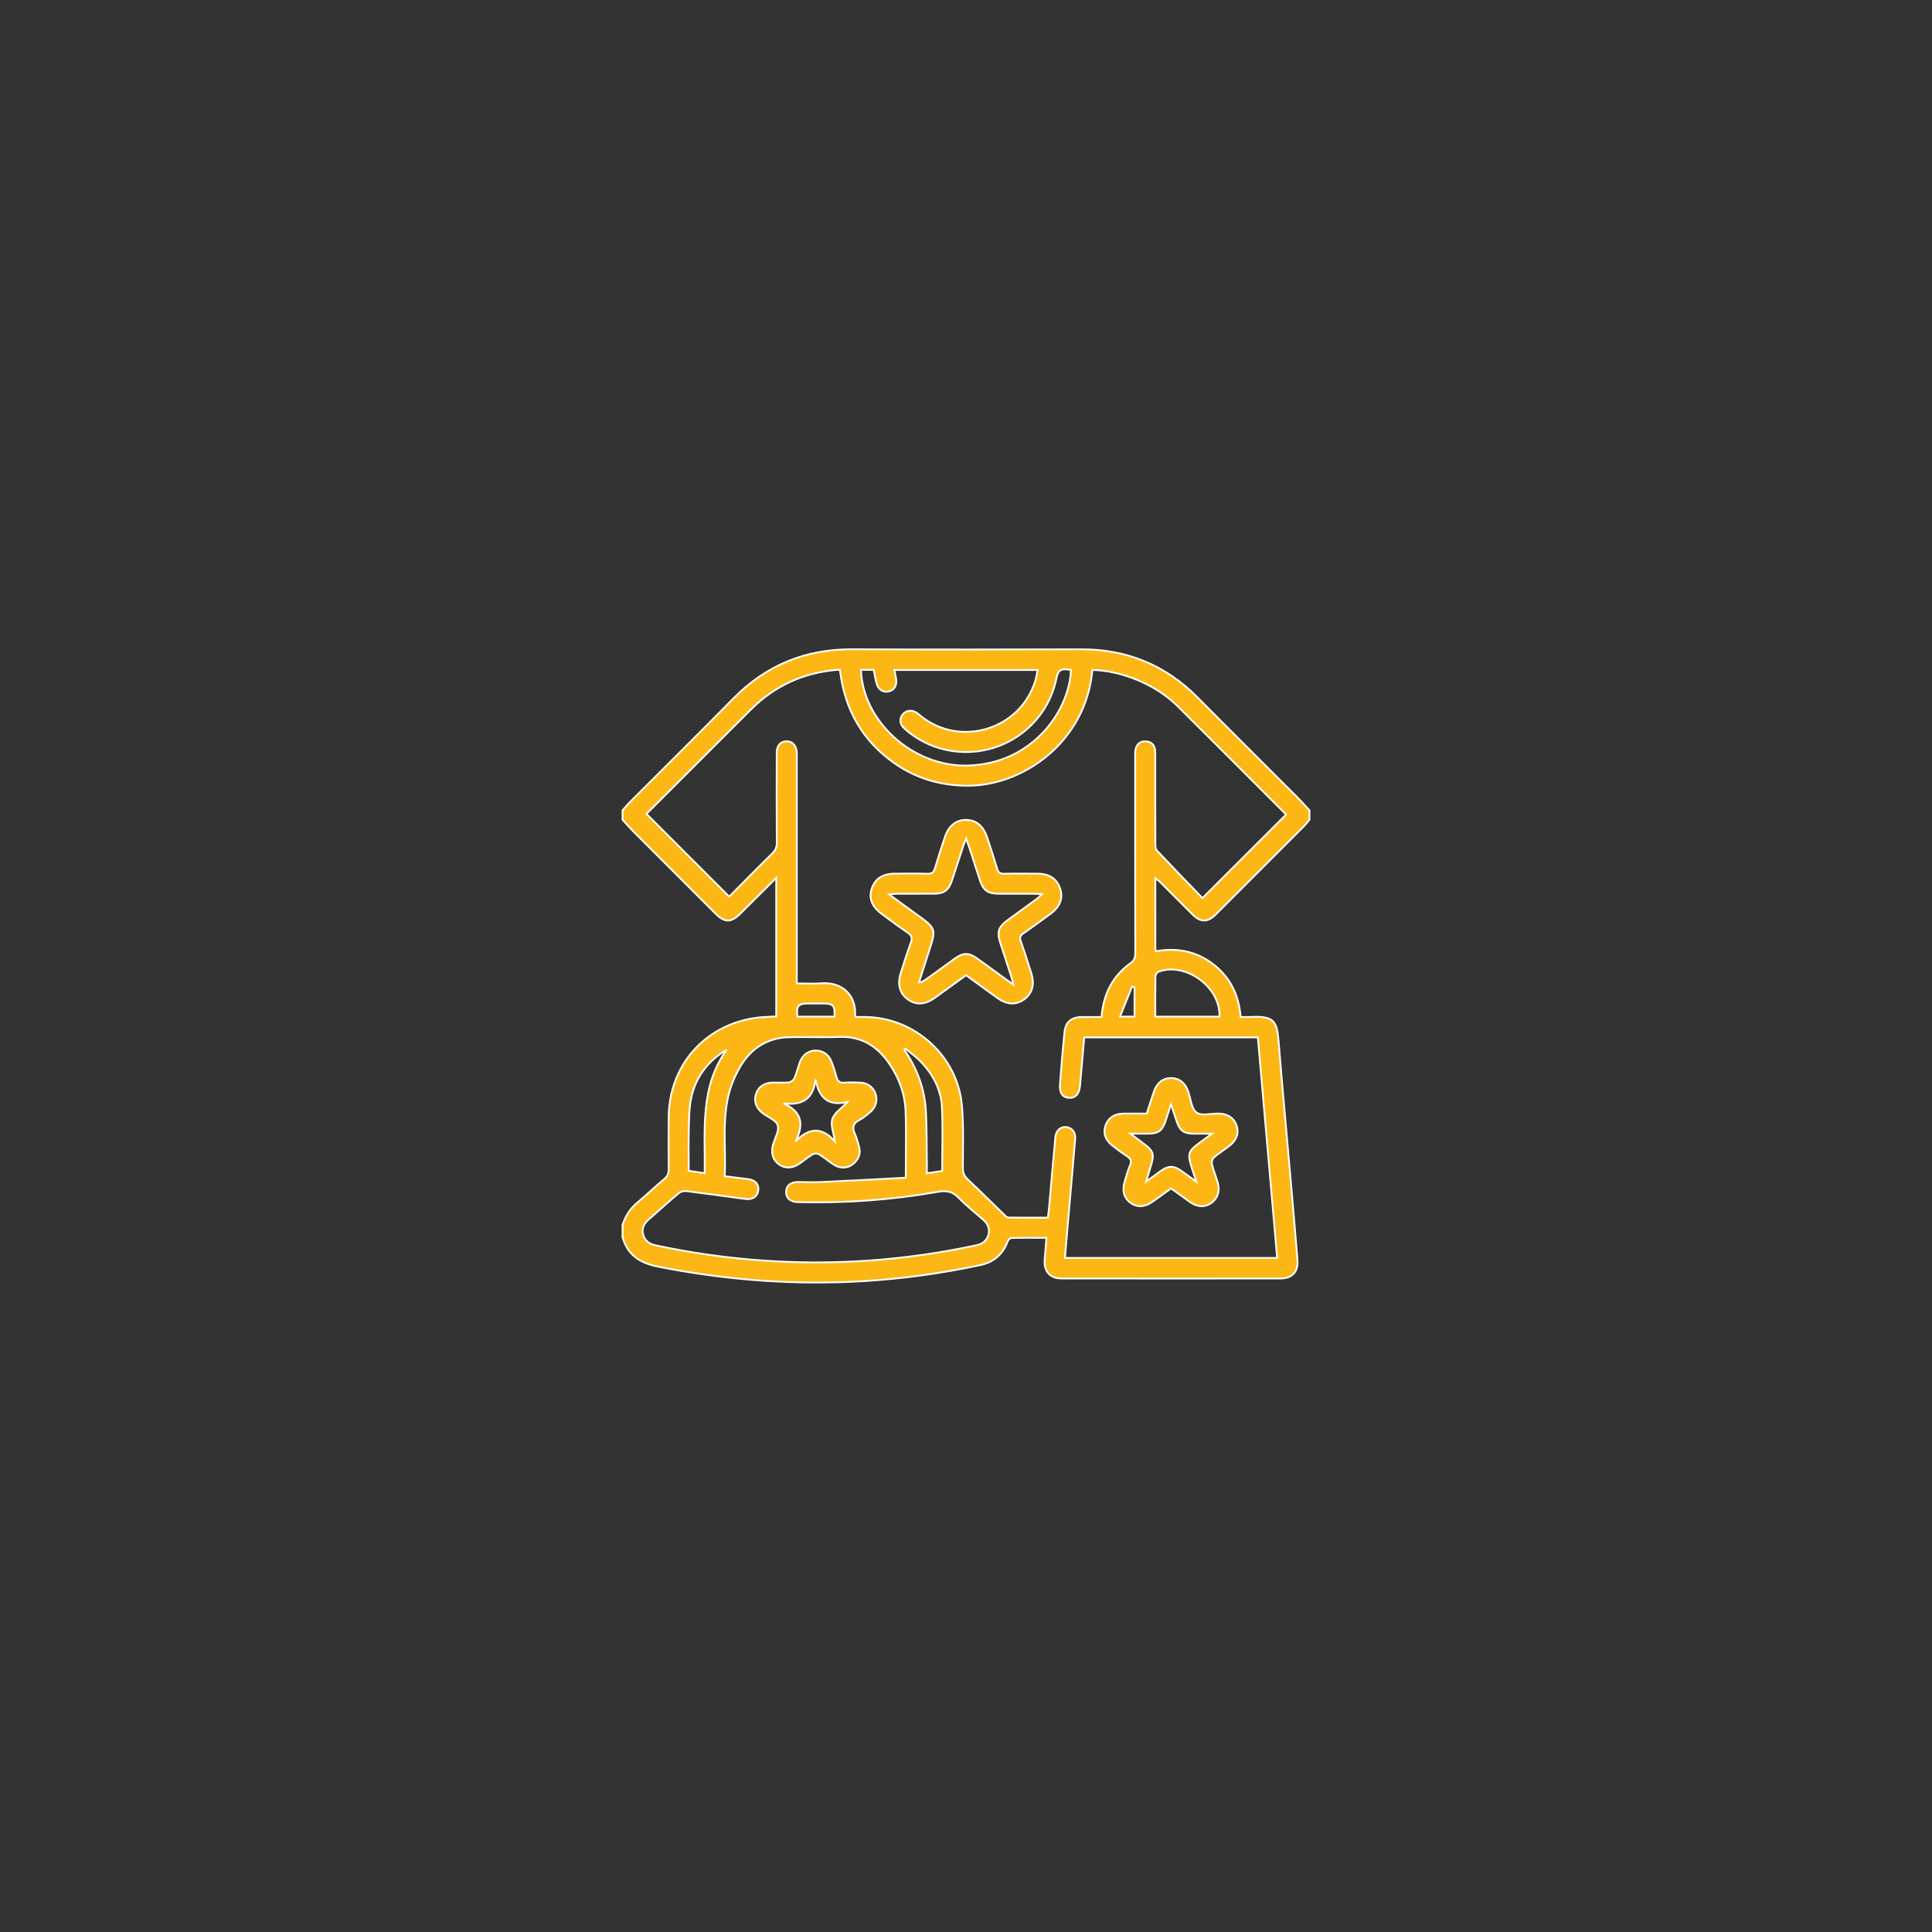 <svg xmlns="http://www.w3.org/2000/svg" 
	 viewBox="0 0 1080 1080" style="enable-background:new 0 0 1080 1080;" xml:space="preserve" stroke="#fff" fill="#FDB715">
<rect x="0" y="0" width="1080" height="1080" fill="#333333" stroke="none"/>
<g>
	<path d="M348,691.5c0-2.25,0-4.5,0-6.75c1.59-4.82,4.06-8.98,8.05-12.3c5.18-4.32,10.05-9.01,15.23-13.33
		c1.95-1.63,2.55-3.37,2.52-5.8c-0.1-9.62-0.13-19.24-0.02-28.87c0.34-28.8,19.94-51.25,48.45-55.44c3.88-0.57,7.86-0.56,11.68-0.81
		c0-25.82,0-51.33,0-77.45c-6.97,6.95-13.49,13.46-20.03,19.96c-5.21,5.18-8.78,5.16-14.02-0.08c-15.2-15.19-30.41-30.38-45.58-45.6
		c-2.18-2.18-4.19-4.53-6.28-6.8c0-1.75,0-3.5,0-5.25c1.39-1.56,2.71-3.18,4.18-4.66c19.25-19.29,38.64-38.43,57.74-57.85
		c18.34-18.65,40.4-27.65,66.53-27.53c42.62,0.21,85.23,0.15,127.85,0.02c25.57-0.08,47.24,8.8,65.24,26.99
		c18.46,18.66,37.1,37.13,55.64,55.71c2.35,2.36,4.55,4.87,6.82,7.32c0,1.75,0,3.5,0,5.25c-1.11,1.3-2.15,2.68-3.35,3.89
		c-16.33,16.37-32.67,32.73-49.04,49.06c-4.54,4.53-8.41,4.52-12.95,0.03c-6.13-6.07-12.19-12.2-18.3-18.28
		c-0.64-0.64-1.42-1.14-2.52-2c0,13.45,0,26.32,0.01,39.18c0,0.48,0.18,0.96,0.31,1.62c11.84-2.1,22.7,0,32.24,7.41
		c9.5,7.38,14.18,17.41,15.13,29.35c2.29,0,4.16,0.09,6.03-0.01c13.44-0.75,14.34,3.23,15.26,14.56
		c1.99,24.53,4.27,49.04,6.41,73.56c1.39,15.93,2.83,31.86,4.06,47.8c0.51,6.56-3,10.27-9.43,10.28
		c-40.87,0.04-81.74,0.05-122.61-0.01c-6.33-0.01-9.81-4.11-9.28-10.47c0.33-3.94,0.63-7.88,0.98-12.24c-6.83,0-13.3-0.07-19.76,0.1
		c-0.7,0.02-1.69,1.25-2.01,2.11c-2.66,7.19-7.78,11.44-15.2,13.02c-21.65,4.63-43.53,7.66-65.63,8.99
		c-38.5,2.31-76.61-0.62-114.44-8.11C357.91,706.09,350.74,701.7,348,691.5z M606.1,579.91c-0.81,9.25-1.61,18.08-2.35,26.92
		c-0.39,4.67-2.51,7.09-6.15,6.88c-3.62-0.21-5.44-2.76-5.07-7.62c0.73-9.59,1.52-19.18,2.47-28.75c0.61-6.11,3.8-8.79,9.95-8.83
		c3.58-0.02,7.16,0,10.8,0c1.04-12.66,6.06-22.78,16.13-30.03c2.09-1.5,2.75-3.05,2.74-5.52c-0.07-36.63-0.05-73.25-0.05-109.88
		c0-1.37-0.13-2.8,0.18-4.11c0.72-3.06,2.75-4.8,5.94-4.54c2.98,0.24,4.75,2.05,5.06,5.08c0.11,1.11,0.06,2.25,0.06,3.37
		c0,16.25-0.02,32.5,0.04,48.75c0,1.29,0.06,2.98,0.83,3.8c8.47,9.01,17.09,17.88,25.5,26.61c16.01-15.99,31.29-31.26,46.67-46.63
		c-0.21-0.25-0.57-0.74-0.99-1.17c-19.8-19.8-39.56-39.64-59.44-59.35c-6.45-6.39-14.06-11.18-22.44-14.69
		c-8.1-3.4-16.51-5.42-25.31-5.72c-3.66,40.43-38.74,64.61-69.29,64.74c-14.91,0.06-28.67-3.77-40.96-12.26
		c-18.35-12.66-28.31-30.42-30.9-52.47c-0.97,0-1.58-0.05-2.19,0.01c-18.5,1.67-34.39,8.99-47.56,22.11
		c-12.22,12.18-24.4,24.39-36.6,36.59c-7.42,7.42-14.85,14.83-21.79,21.77c15.45,15.46,30.76,30.77,46.24,46.26
		c7.78-7.83,15.81-16.06,24.04-24.09c1.87-1.82,2.59-3.55,2.57-6.12c-0.12-16.75-0.08-33.5-0.04-50.25
		c0.01-3.92,2.07-6.26,5.34-6.39c3.38-0.13,5.71,2.37,5.88,6.33c0.04,1,0.01,2,0.01,3c0,40.63,0,81.25,0,121.88
		c0,1.45,0,2.91,0,4.15c4.88,0,9.27,0.29,13.61-0.06c12.18-0.98,19.72,7.2,18.94,17.8c-0.02,0.21,0.19,0.43,0.48,1.03
		c1.66,0,3.5-0.02,5.34,0c27.66,0.31,51.6,21.95,53.94,49.56c0.98,11.55,0.54,23.22,0.52,34.84c-0.01,2.91,0.97,4.75,3.05,6.7
		c7.09,6.62,13.93,13.51,20.9,20.25c0.47,0.46,1.3,0.78,1.96,0.78c7.11,0.06,14.22,0.03,21.63,0.03c0.24-2.1,0.5-3.92,0.67-5.75
		c1.16-13.07,2.24-26.14,3.5-39.2c0.37-3.85,2.92-5.97,6.11-5.67c3.23,0.31,5.3,2.96,4.98,6.71c-1.2,14.32-2.49,28.63-3.73,42.94
		c-0.67,7.79-1.32,15.58-2,23.5c39.81,0,79.11,0,118.62,0c-3.61-41.27-7.21-82.29-10.8-123.29
		C670.59,579.91,638.5,579.91,606.1,579.91z M506.31,658.36c0-13.25,0.36-25.47-0.12-37.66c-0.37-9.23-3.57-17.83-8.73-25.57
		c-6.76-10.13-15.73-16-28.47-15.47c-9.73,0.4-19.5-0.18-29.23,0.21c-3.87,0.15-7.94,1.18-11.47,2.79
		c-8.88,4.06-14.11,11.67-17.93,20.32c-7.76,17.55-4.35,36.11-5.23,54.54c4.63,0.57,8.83,1.05,13.01,1.61
		c4.11,0.54,6.15,2.83,5.74,6.33c-0.39,3.38-3.18,5.31-7.18,4.78c-11.01-1.46-22.01-3.05-33.04-4.41c-1.37-0.17-3.22,0.31-4.27,1.19
		c-5.74,4.82-11.28,9.87-16.91,14.82c-2.55,2.24-3.87,4.94-2.95,8.32c0.95,3.48,3.4,5.22,6.93,5.98
		c19.32,4.15,38.82,6.93,58.53,8.39c40.64,3.02,80.85,0.15,120.69-8.39c3.36-0.72,5.8-2.38,6.78-5.68c1.04-3.49-0.23-6.34-2.91-8.69
		c-4.61-4.03-9.46-7.84-13.69-12.24c-3.44-3.59-6.95-4.1-11.63-3.28c-25.91,4.55-52.05,6.42-78.35,5.74
		c-4.12-0.11-6.49-2.24-6.46-5.68c0.03-3.44,2.45-5.52,6.57-5.55c4.25-0.02,8.51,0.23,12.74,0.03
		C474.67,660.06,490.6,659.18,506.31,658.36z M598.66,374.46c-0.58-0.07-1.18-0.14-1.78-0.21c-3.64-0.47-5.4,0.29-6.28,4.73
		c-5.64,28.4-33.46,46.34-61.68,40.22c-8.85-1.92-16.67-5.93-23.4-11.99c-2.68-2.41-2.89-5.53-0.78-7.99
		c1.93-2.26,5.06-2.56,7.76-0.72c0.72,0.49,1.37,1.09,2.05,1.64c22.21,17.96,55.78,7.74,64.17-19.57c0.6-1.94,0.88-3.98,1.32-6.04
		c-26.97,0-53.37,0-80.08,0c0.35,1.78,0.66,3.23,0.93,4.69c0.68,3.76-0.84,6.49-4.07,7.31c-3.13,0.79-5.94-1.05-6.89-4.7
		c-0.62-2.4-1.02-4.85-1.54-7.36c-2.49,0-4.8,0-7.11,0c1.07,28.92,29.04,54.12,59.33,53.48
		C577.68,427.16,597.91,396.67,598.66,374.46z M645.82,568.31c12.24,0,24.05,0,35.85,0c0.78-16.3-18.67-30.66-33.97-25.16
		c-0.84,0.3-1.79,1.72-1.8,2.64C645.76,553.14,645.82,560.5,645.82,568.31z M526.68,654.56c0-11.99,0.39-23.7-0.12-35.37
		c-0.44-10.08-5.03-18.69-12.03-25.89c-2.51-2.59-5.5-4.71-8.27-7.05c-0.23,0.22-0.47,0.45-0.7,0.67
		c7.17,10.39,11.38,21.87,12.03,34.41c0.53,10.08,0.39,20.19,0.54,30.29c0.02,1.31,0,2.62,0,4.27
		C521.4,655.37,524.08,654.96,526.68,654.56z M406.28,586.75c-10.46,6.25-17.34,15.18-19.87,26.93c-1.19,5.55-1.2,11.39-1.36,17.11
		c-0.21,7.84-0.05,15.69-0.05,23.69c3.07,0.46,5.74,0.87,8.93,1.35C394.27,631.95,391.04,607.69,406.28,586.75z M466.44,568.31
		c0.4-6.17-0.64-7.33-6.24-7.35c-2.87-0.01-5.74-0.02-8.61,0c-5.4,0.03-6.59,1.5-5.81,7.35
		C452.58,568.31,459.39,568.31,466.44,568.31z M634.2,568.29c0-5.57,0-10.96,0-16.36c-0.46-0.13-0.92-0.26-1.38-0.39
		c-2.16,5.39-4.32,10.78-6.71,16.75C629.6,568.29,631.9,568.29,634.2,568.29z"/>
	<path d="M540.01,545.16c-6.07,4.4-11.8,8.61-17.59,12.75c-5.44,3.89-10.58,4.04-15.2,0.55c-4.36-3.29-5.68-8.32-3.72-14.47
		c1.82-5.7,3.57-11.43,5.65-17.03c1.02-2.74,0.39-4.19-1.98-5.77c-4.88-3.25-9.54-6.83-14.27-10.3c-5.54-4.07-7.36-8.73-5.59-14.14
		c1.84-5.61,6.09-8.35,13.1-8.38c5.99-0.02,11.99-0.13,17.98,0.06c2.42,0.08,3.54-0.7,4.22-3.01c1.73-5.86,3.65-11.66,5.57-17.46
		c2.09-6.34,6.22-9.65,11.85-9.62c5.62,0.03,9.69,3.34,11.78,9.72c1.91,5.8,3.83,11.6,5.57,17.46c0.63,2.13,1.61,2.97,3.91,2.91
		c6.24-0.16,12.49-0.09,18.73-0.04c6.68,0.05,10.88,2.9,12.66,8.46c1.69,5.28-0.09,10.01-5.37,13.92
		c-5.12,3.78-10.26,7.54-15.47,11.19c-1.6,1.12-1.93,2.14-1.26,4.03c2.11,5.99,4.02,12.06,5.94,18.12
		c1.98,6.27,0.48,11.41-4.16,14.65c-4.58,3.2-9.56,2.91-14.9-0.93C551.7,553.68,545.97,549.49,540.01,545.16z M566.48,550.41
		c-0.61-2.32-0.86-3.5-1.23-4.65c-2.03-6.29-4.12-12.57-6.14-18.86c-1.92-5.98-0.98-8.78,4.18-12.55
		c5.54-4.06,11.11-8.08,16.65-12.14c0.71-0.52,1.31-1.22,2.52-2.36c-2.02-0.11-3.22-0.22-4.42-0.23
		c-6.62-0.02-13.25,0.02-19.87-0.02c-6.03-0.03-8.54-1.87-10.44-7.64c-1.72-5.21-3.36-10.45-5.06-15.67
		c-0.71-2.18-1.48-4.34-2.59-7.62c-0.85,2.24-1.31,3.34-1.68,4.46c-2.1,6.4-4.15,12.82-6.29,19.2c-1.8,5.36-4.36,7.23-9.94,7.26
		c-7,0.05-13.99,0-20.99,0.03c-0.99,0-1.98,0.18-4.1,0.4c5.81,4.22,10.62,7.73,15.45,11.23c10.88,7.89,10.87,7.89,6.72,20.67
		c-1.87,5.76-3.7,11.54-5.54,17.31c1.76-0.25,2.86-0.96,3.93-1.73c5.36-3.88,10.7-7.79,16.08-11.65c4.75-3.41,7.82-3.43,12.62,0
		c4.88,3.48,9.7,7.04,14.56,10.56C562.45,547.54,564.02,548.65,566.48,550.41z"/>
	<path d="M641.02,622.49c1.38-4.24,2.66-8.27,4.02-12.27c1.67-4.92,5.02-7.55,9.51-7.59c4.5-0.04,7.9,2.58,9.63,7.44
		c1.46,4.08,1.8,9.65,4.69,11.82c2.74,2.05,8.15,0.53,12.39,0.6c4.92,0.08,8.52,2.44,9.95,6.48c1.51,4.27,0.14,8.44-3.91,11.54
		c-2.87,2.2-5.95,4.14-8.69,6.49c-0.84,0.72-1.45,2.51-1.19,3.58c0.85,3.5,2.23,6.87,3.26,10.33c1.41,4.7,0.15,8.83-3.32,11.41
		c-3.61,2.69-7.9,2.59-12.15-0.35c-1.74-1.21-3.43-2.5-5.15-3.74c-1.71-1.24-3.43-2.47-5.41-3.89c-3.43,2.46-6.82,4.95-10.26,7.37
		c-4.5,3.18-8.71,3.38-12.45,0.65c-3.69-2.69-4.82-6.87-3.2-12.06c0.93-2.97,1.7-6.02,2.94-8.86c1.1-2.52,0.31-3.85-1.79-5.2
		c-2.73-1.75-5.31-3.73-7.89-5.7c-4.15-3.16-5.48-7.11-3.98-11.46c1.42-4.12,4.95-6.52,9.85-6.58
		C632.11,622.45,636.35,622.49,641.02,622.49z M677.44,633.74c-4.12,0-7.09,0.01-10.05,0c-5.65-0.03-7.83-1.62-9.62-6.95
		c-0.95-2.85-1.92-5.7-3.2-9.48c-1.23,3.81-2.09,6.54-2.99,9.25c-1.86,5.59-4,7.16-9.84,7.18c-2.93,0.01-5.86,0-9.85,0
		c2.55,1.91,4.2,3.16,5.87,4.38c7.48,5.46,7.85,6.59,5.06,15.31c-0.65,2.03-1.21,4.09-2.08,7.03c2.15-1.56,3.45-2.5,4.75-3.44
		c1.31-0.95,2.61-1.92,3.95-2.84c3.65-2.53,6.68-2.57,10.35-0.04c2.72,1.87,5.37,3.84,8.91,6.38c-1.09-3.37-1.84-5.7-2.6-8.05
		c-2.38-7.38-1.82-9.1,4.38-13.59C672.49,637.43,674.48,635.93,677.44,633.74z"/>
	<path d="M456.01,587.25c3.99-0.01,7.34,2.29,8.85,6.3c1.01,2.68,1.95,5.41,2.62,8.18c0.63,2.59,1.83,3.75,4.65,3.48
		c2.84-0.27,5.74-0.12,8.61-0.03c4.11,0.12,7.26,2.38,8.61,6.04c1.39,3.75,0.35,7.73-2.91,10.46c-1.91,1.6-3.84,3.3-6.03,4.41
		c-3.74,1.88-4.02,4.38-2.47,7.86c1.01,2.26,1.63,4.71,2.28,7.11c1.07,3.93-0.29,7.15-3.33,9.64c-2.91,2.4-7.17,2.65-10.51,0.53
		c-2.94-1.87-5.62-4.17-8.59-5.99c-0.87-0.53-2.61-0.52-3.49,0.01c-2.56,1.52-4.87,3.48-7.32,5.19c-3.96,2.75-8.06,2.91-11.49,0.51
		c-3.43-2.4-4.67-6.4-3.4-10.98c1.03-3.68,3.62-7.85,2.66-10.9c-0.91-2.89-5.56-4.59-8.51-6.88c-3.62-2.81-4.93-6.68-3.68-10.57
		c1.3-4.05,4.68-6.39,9.46-6.46c3-0.04,6.01,0.2,8.98-0.12c1.11-0.12,2.59-1.22,3.04-2.26c1.28-2.96,2.03-6.15,3.15-9.18
		C448.69,589.58,452.03,587.25,456.01,587.25z M444.72,638.09c7.62-8.03,14.87-8.11,22.02,0.01c-0.67-4.67-2.56-9.08-1.46-12.52
		c1.12-3.5,5.2-6.06,8.55-9.63c-10.75,2.71-16-2.23-17.95-12.54c-1.26,11.12-7.56,14.65-17.96,13.37
		C448.43,621.48,449.45,628.65,444.72,638.09z"/>
</g>
</svg>
